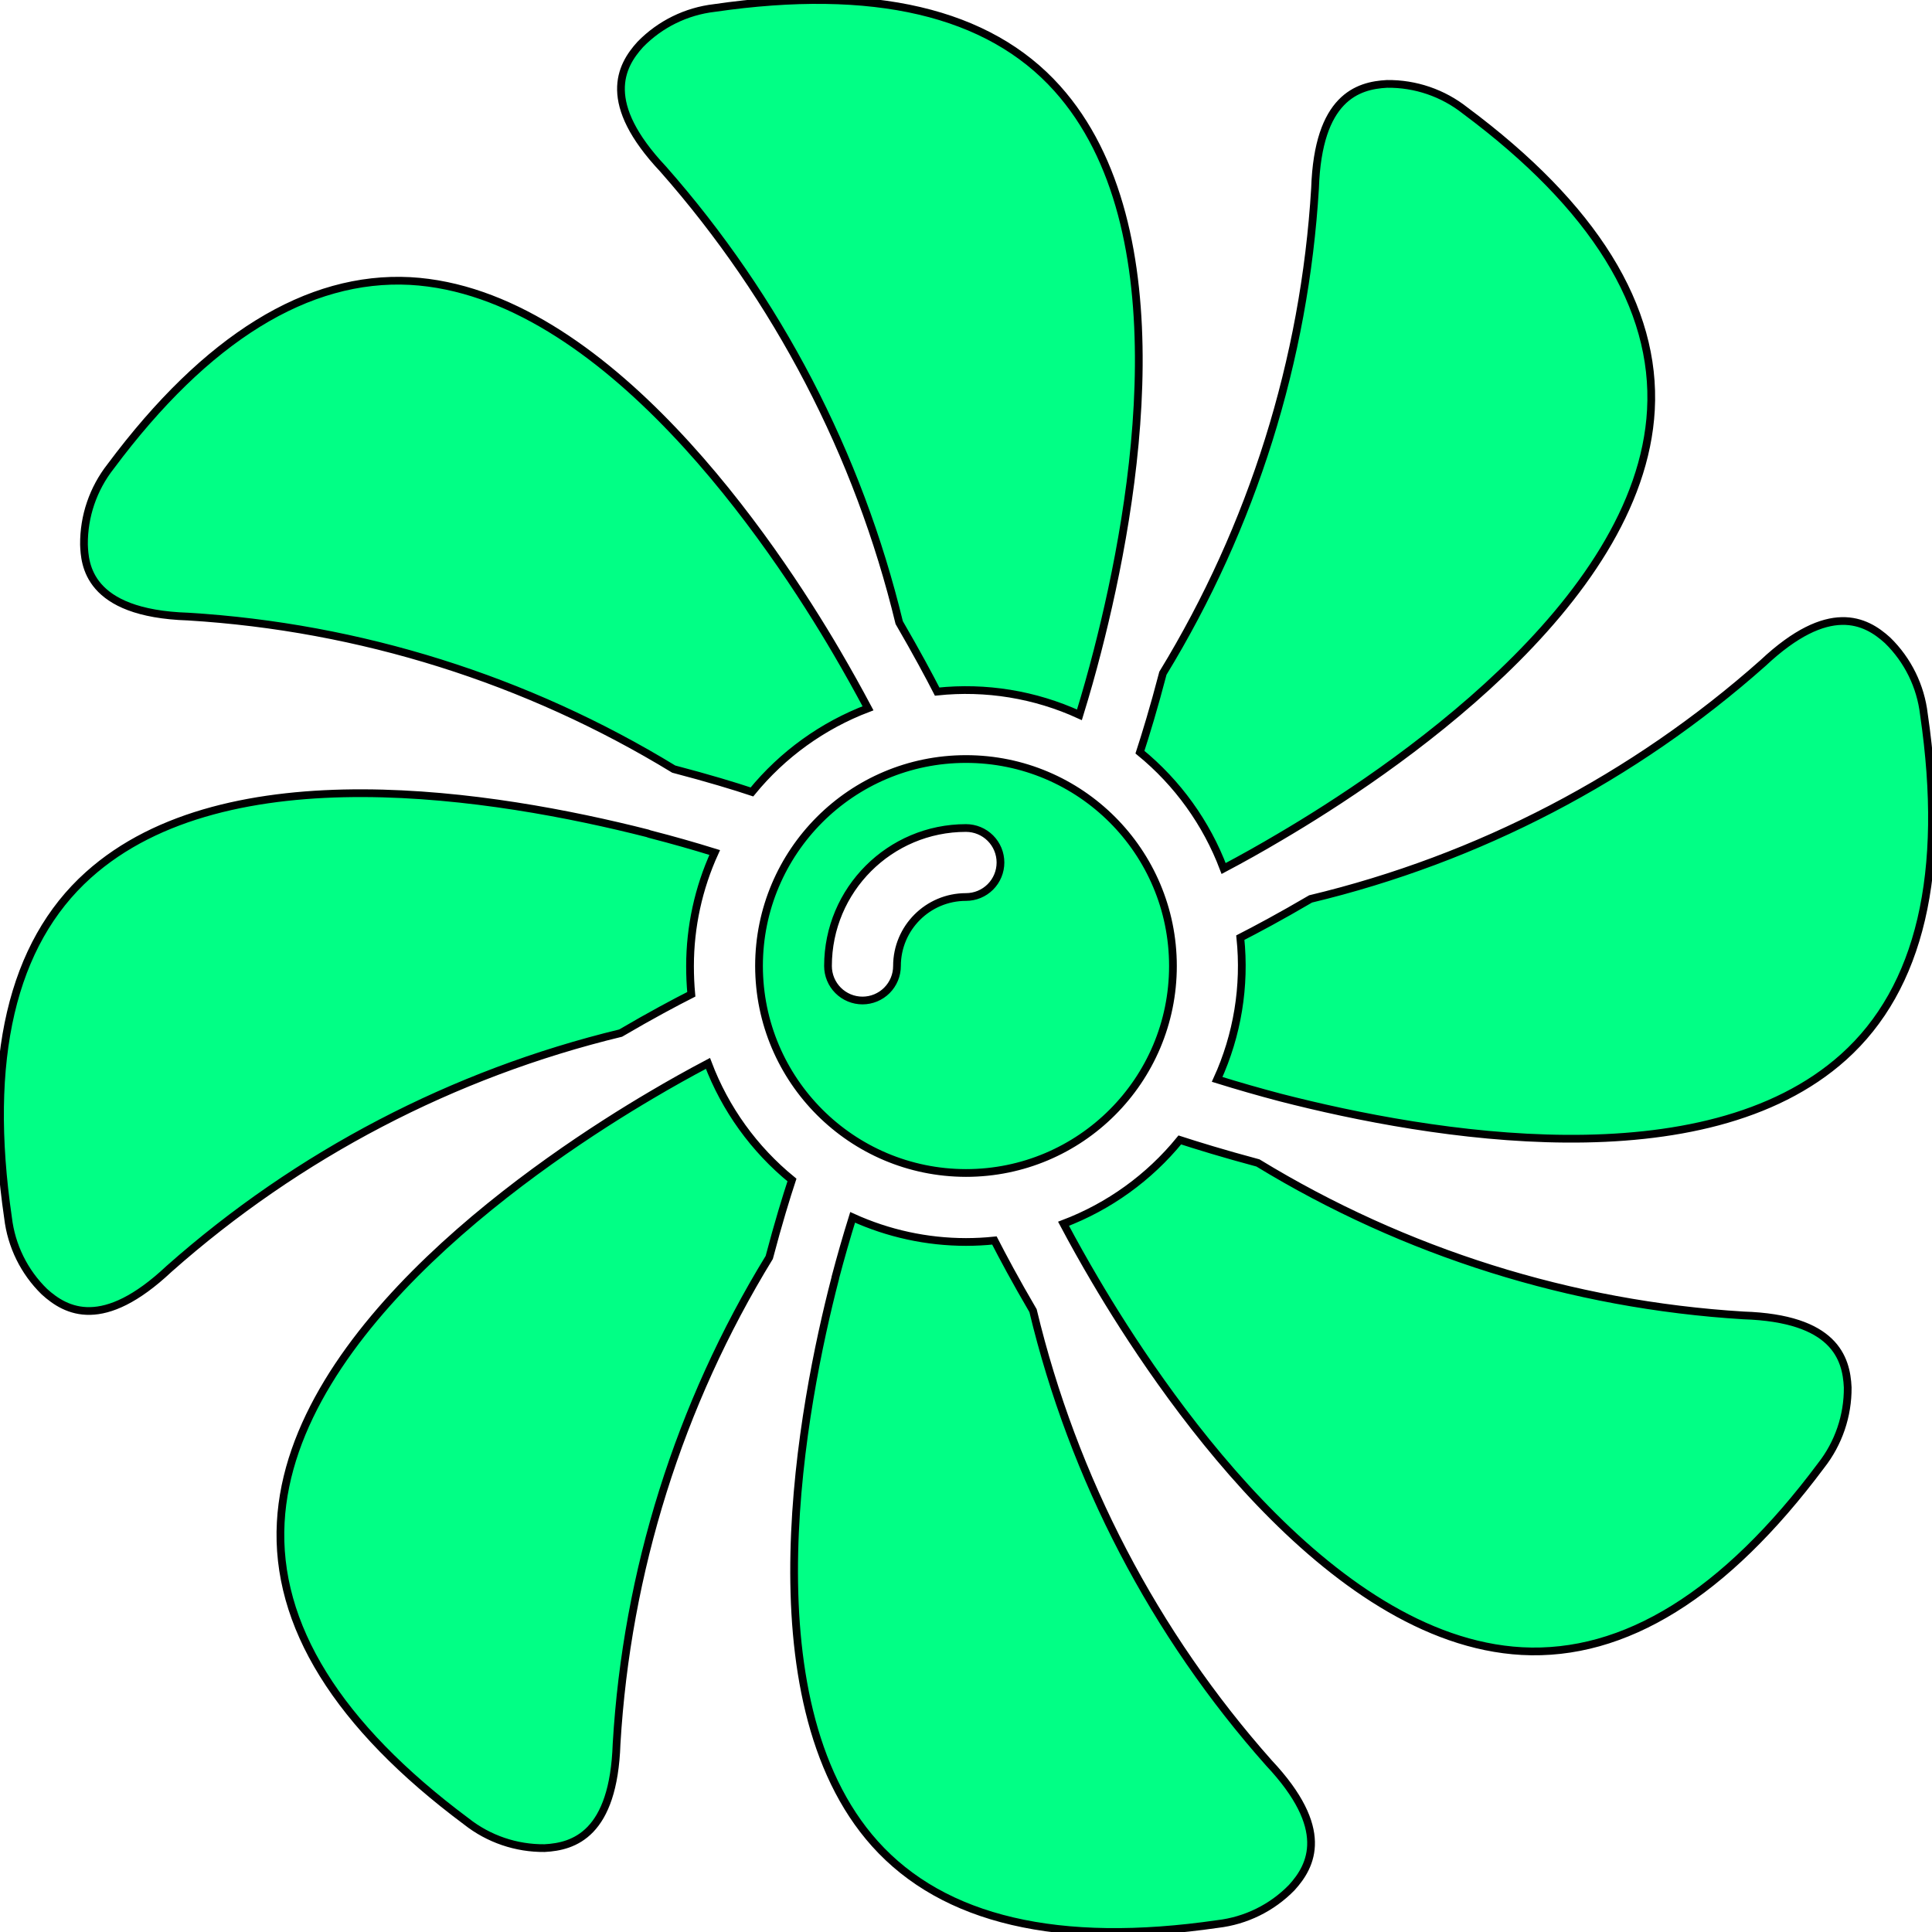<svg width="250" height="250" viewBox="0 0 250 250" fill="none" xmlns="http://www.w3.org/2000/svg">
<path d="M91.609 137.602C89.135 138.908 86.693 140.274 84.285 141.7C70.314 149.926 37.684 171.782 36.327 196.989C35.608 210.264 43.692 223.285 60.351 235.694C63.231 237.966 66.802 239.183 70.47 239.145C74.277 238.949 79.397 237.337 79.785 225.651C81.098 203.366 87.884 181.748 99.541 162.711C100.706 158.287 101.773 154.828 102.479 152.689C97.59 148.705 93.841 143.501 91.609 137.602ZM89.454 128.661C89.343 127.444 89.288 126.223 89.289 125.001C89.291 119.933 90.381 114.925 92.484 110.315C89.765 109.47 87.025 108.693 84.267 107.984C84.1 107.944 83.935 107.892 83.776 107.828C64.229 102.869 29.319 97.146 11.419 113.234C1.528 122.117 -1.958 137.053 1.041 157.586C1.467 161.215 3.126 164.588 5.741 167.139C8.572 169.714 13.33 172.219 21.869 164.197C38.565 149.405 58.63 138.928 80.311 133.683C84.244 131.375 87.445 129.679 89.454 128.661ZM244.254 82.862C241.423 80.282 236.665 77.787 228.126 85.804C211.421 100.633 191.317 111.114 169.594 116.319C165.675 118.618 162.497 120.309 160.497 121.331C161.154 127.603 160.118 133.937 157.498 139.673C160.209 140.515 162.939 141.298 165.684 142.021C185.137 147.016 220.516 152.989 238.576 136.763C248.458 127.884 251.967 112.966 248.954 92.432C248.532 88.797 246.873 85.418 244.254 82.862ZM225.6 170.214C203.365 168.853 181.799 162.08 162.778 150.484C158.314 149.288 154.81 148.203 152.668 147.507C148.691 152.382 143.502 156.123 137.62 158.354C138.924 160.81 140.283 163.236 141.695 165.63C149.913 179.611 171.727 212.273 196.929 213.652C210.231 214.367 223.22 206.305 235.642 189.646C237.907 186.765 239.124 183.199 239.093 179.535C238.924 175.705 237.344 170.589 225.6 170.214ZM133.675 169.599C131.385 165.689 129.698 162.515 128.676 160.519C127.454 160.646 126.226 160.71 124.997 160.711C119.937 160.707 114.936 159.62 110.33 157.524C109.529 160.098 108.785 162.689 108.098 165.295C108.098 165.366 108.078 165.434 108.058 165.5C108.05 165.526 108.042 165.552 108.036 165.577C103.978 181.267 96.359 219.79 113.218 238.582C122.097 248.47 137.014 251.952 157.569 248.965C161.208 248.541 164.59 246.878 167.148 244.256C169.729 241.425 172.223 236.667 164.203 228.132C149.372 211.426 138.887 191.322 133.675 169.599ZM92.435 1.036C88.796 1.459 85.414 3.122 82.856 5.745C80.276 8.575 77.781 13.334 85.802 21.868C100.604 38.66 111.091 58.806 116.356 80.563C118.587 84.406 120.257 87.518 121.266 89.491C127.562 88.824 133.922 89.863 139.678 92.499C140.52 89.77 141.297 87.021 142.008 84.254C147.021 64.806 153.002 29.483 136.786 11.427C127.913 1.54 112.995 -1.955 92.435 1.036ZM165.617 108.301C179.602 100.088 212.249 78.273 213.628 53.048C214.356 39.764 206.268 26.712 189.592 14.307C186.717 12.03 183.147 10.812 179.481 10.856C175.674 11.053 170.554 12.642 170.166 24.351C168.829 46.565 162.071 68.114 150.481 87.112C149.307 91.616 148.218 95.147 147.508 97.33C152.378 101.31 156.113 106.503 158.337 112.386C160.796 111.084 163.224 109.722 165.617 108.301ZM124.997 151.784C139.789 151.784 151.779 139.793 151.779 125.001C151.779 110.209 139.789 98.218 124.997 98.218C110.206 98.218 98.216 110.209 98.216 125.001C98.233 139.785 110.213 151.766 124.997 151.784ZM124.997 107.145C126.181 107.145 127.317 107.616 128.154 108.453C128.991 109.29 129.461 110.425 129.461 111.609C129.461 112.793 128.991 113.928 128.154 114.766C127.317 115.603 126.181 116.073 124.997 116.073C120.067 116.073 116.07 120.07 116.07 125.001C116.07 126.185 115.6 127.32 114.763 128.157C113.925 128.994 112.79 129.465 111.606 129.465C110.422 129.465 109.287 128.994 108.45 128.157C107.613 127.32 107.143 126.185 107.143 125.001C107.143 115.14 115.137 107.145 124.997 107.145ZM24.351 79.786C46.59 81.145 68.159 87.92 87.181 99.521C91.645 100.69 95.136 101.753 97.301 102.476C101.272 97.614 106.452 93.881 112.321 91.652C111.031 89.226 109.691 86.827 108.304 84.456C100.117 70.458 78.352 37.773 53.066 36.363C39.831 35.675 26.73 43.697 14.316 60.356C12.052 63.237 10.835 66.803 10.866 70.467C10.964 72.912 11.25 79.367 24.351 79.786Z" fill="#01FF85"/>
<path d="M91.609 137.602C89.135 138.908 86.693 140.274 84.285 141.7C70.314 149.926 37.684 171.782 36.327 196.989C35.608 210.264 43.692 223.285 60.351 235.694C63.231 237.966 66.802 239.183 70.47 239.145C74.277 238.949 79.397 237.337 79.785 225.651C81.098 203.366 87.884 181.748 99.541 162.711C100.706 158.287 101.773 154.828 102.479 152.689C97.59 148.705 93.841 143.501 91.609 137.602ZM89.454 128.661C89.343 127.444 89.288 126.223 89.289 125.001C89.291 119.933 90.381 114.925 92.484 110.315C89.765 109.47 87.025 108.693 84.267 107.984C84.1 107.944 83.935 107.892 83.776 107.828C64.229 102.869 29.319 97.146 11.419 113.234C1.528 122.117 -1.958 137.053 1.041 157.586C1.467 161.215 3.126 164.588 5.741 167.139C8.572 169.714 13.33 172.219 21.869 164.197C38.565 149.405 58.63 138.928 80.311 133.683C84.244 131.375 87.445 129.679 89.454 128.661ZM244.254 82.862C241.423 80.282 236.665 77.787 228.126 85.804C211.421 100.633 191.317 111.114 169.594 116.319C165.675 118.618 162.497 120.309 160.497 121.331C161.154 127.603 160.118 133.937 157.498 139.673C160.209 140.515 162.939 141.298 165.684 142.021C185.137 147.016 220.516 152.989 238.576 136.763C248.458 127.884 251.967 112.966 248.954 92.432C248.532 88.797 246.873 85.418 244.254 82.862ZM225.6 170.214C203.365 168.853 181.799 162.08 162.778 150.484C158.314 149.288 154.81 148.203 152.668 147.507C148.691 152.382 143.502 156.123 137.62 158.354C138.924 160.81 140.283 163.236 141.695 165.63C149.913 179.611 171.727 212.273 196.929 213.652C210.231 214.367 223.22 206.305 235.642 189.646C237.907 186.765 239.124 183.199 239.093 179.535C238.924 175.705 237.344 170.589 225.6 170.214ZM133.675 169.599C131.385 165.689 129.698 162.515 128.676 160.519C127.454 160.646 126.226 160.71 124.997 160.711C119.937 160.707 114.936 159.62 110.33 157.524C109.529 160.098 108.785 162.689 108.098 165.295C108.098 165.366 108.078 165.434 108.058 165.5C108.05 165.526 108.042 165.552 108.036 165.577C103.978 181.267 96.359 219.79 113.218 238.582C122.097 248.47 137.014 251.952 157.569 248.965C161.208 248.541 164.59 246.878 167.148 244.256C169.729 241.425 172.223 236.667 164.203 228.132C149.372 211.426 138.887 191.322 133.675 169.599ZM92.435 1.036C88.796 1.459 85.414 3.122 82.856 5.745C80.276 8.575 77.781 13.334 85.802 21.868C100.604 38.66 111.091 58.806 116.356 80.563C118.587 84.406 120.257 87.518 121.266 89.491C127.562 88.824 133.922 89.863 139.678 92.499C140.52 89.77 141.297 87.021 142.008 84.254C147.021 64.806 153.002 29.483 136.786 11.427C127.913 1.54 112.995 -1.955 92.435 1.036ZM165.617 108.301C179.602 100.088 212.249 78.273 213.628 53.048C214.356 39.764 206.268 26.712 189.592 14.307C186.717 12.03 183.147 10.812 179.481 10.856C175.674 11.053 170.554 12.642 170.166 24.351C168.829 46.565 162.071 68.114 150.481 87.112C149.307 91.616 148.218 95.147 147.508 97.33C152.378 101.31 156.113 106.503 158.337 112.386C160.796 111.084 163.224 109.722 165.617 108.301ZM124.997 151.784C139.789 151.784 151.779 139.793 151.779 125.001C151.779 110.209 139.789 98.218 124.997 98.218C110.206 98.218 98.216 110.209 98.216 125.001C98.233 139.785 110.213 151.766 124.997 151.784ZM124.997 107.145C126.181 107.145 127.317 107.616 128.154 108.453C128.991 109.29 129.461 110.425 129.461 111.609C129.461 112.793 128.991 113.928 128.154 114.766C127.317 115.603 126.181 116.073 124.997 116.073C120.067 116.073 116.07 120.07 116.07 125.001C116.07 126.185 115.6 127.32 114.763 128.157C113.925 128.994 112.79 129.465 111.606 129.465C110.422 129.465 109.287 128.994 108.45 128.157C107.613 127.32 107.143 126.185 107.143 125.001C107.143 115.14 115.137 107.145 124.997 107.145ZM24.351 79.786C46.59 81.145 68.159 87.92 87.181 99.521C91.645 100.69 95.136 101.753 97.301 102.476C101.272 97.614 106.452 93.881 112.321 91.652C111.031 89.226 109.691 86.827 108.304 84.456C100.117 70.458 78.352 37.773 53.066 36.363C39.831 35.675 26.73 43.697 14.316 60.356C12.052 63.237 10.835 66.803 10.866 70.467C10.964 72.912 11.25 79.367 24.351 79.786Z" stroke="black"/>
</svg>
